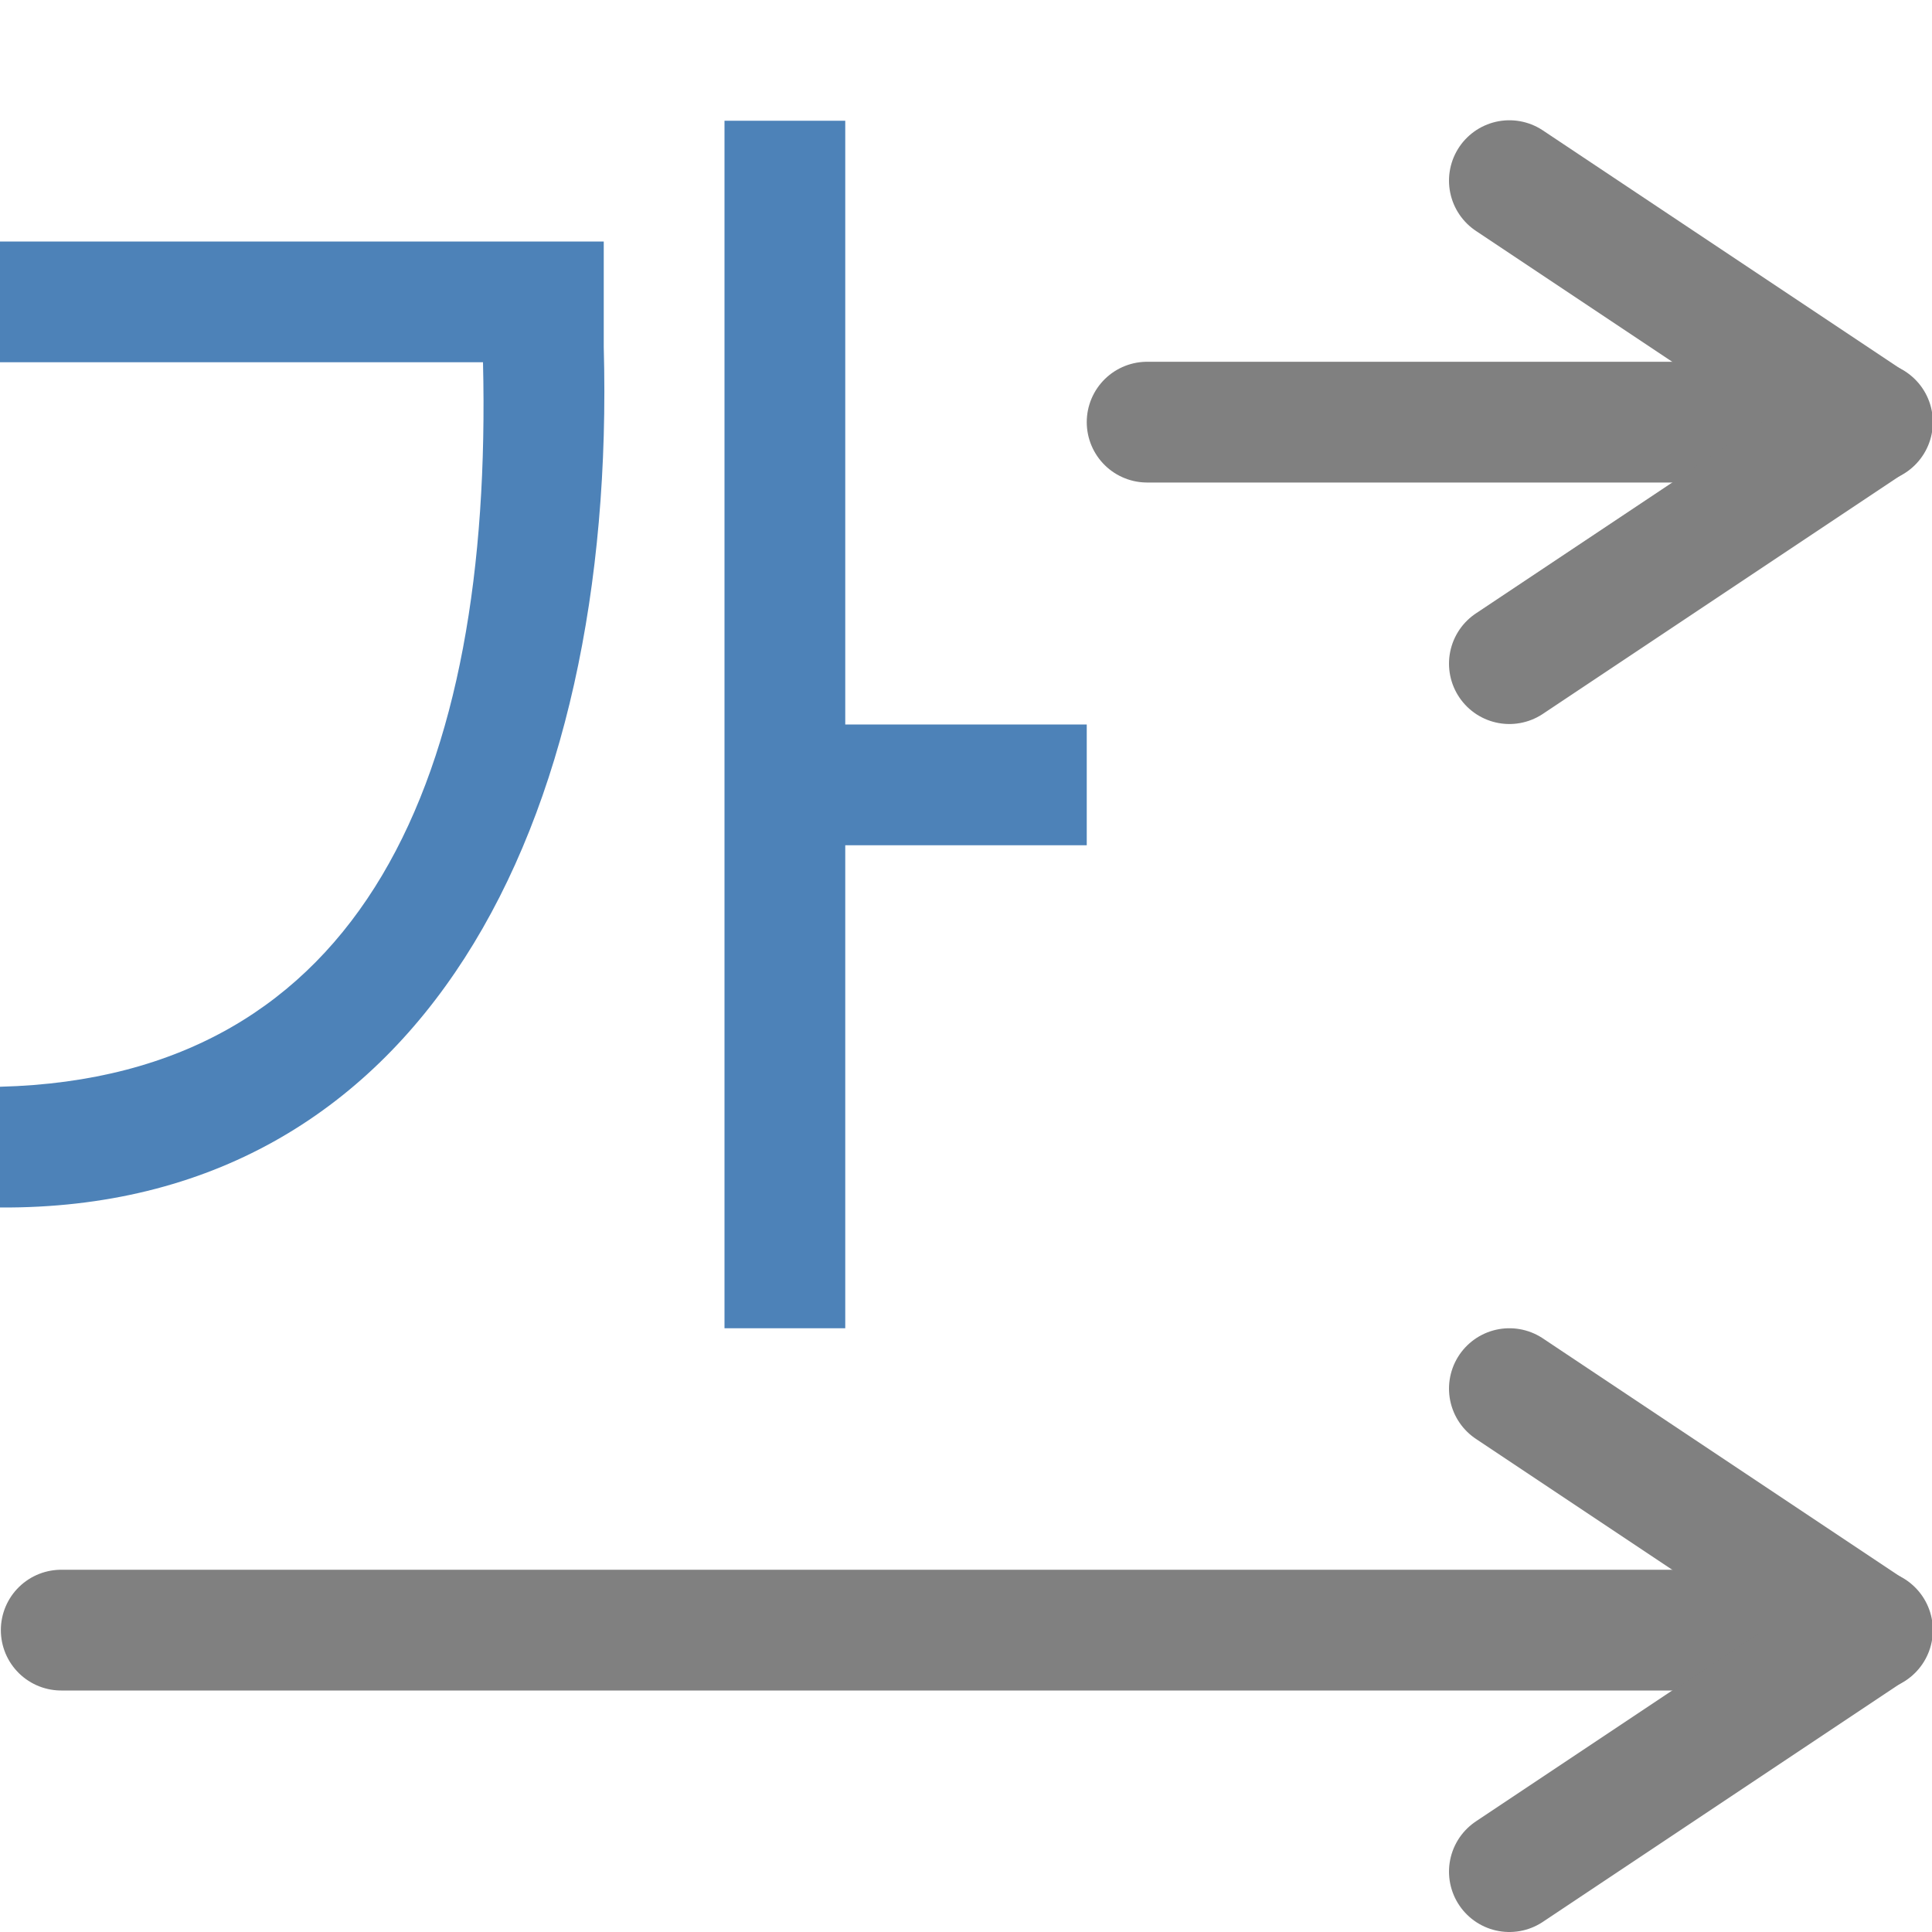 <svg viewBox="0 0 16 16" xmlns="http://www.w3.org/2000/svg">



     /&amp;gt;
 <g fill="none" stroke="#808080" stroke-linecap="round" stroke-linejoin="round"><path d="m .507 13.5h15"/><path d="m12.5 15.5 3-2-3-2"/><path d="m9.5 3.496h6.007"/><path d="m12.5 5.496 3-2-3-2"/></g><path d="m6 1v10h1v-4h2v-1h-2v-5z" fill="#4d82b8" fill-rule="evenodd"/><path d="m0 2v1h4c .082 3.413-.98 5.923-4 6v1c3.487.021 5.108-3.156 5-7.126v-.874z" fill="#4d82b8" fill-rule="evenodd"/></svg>